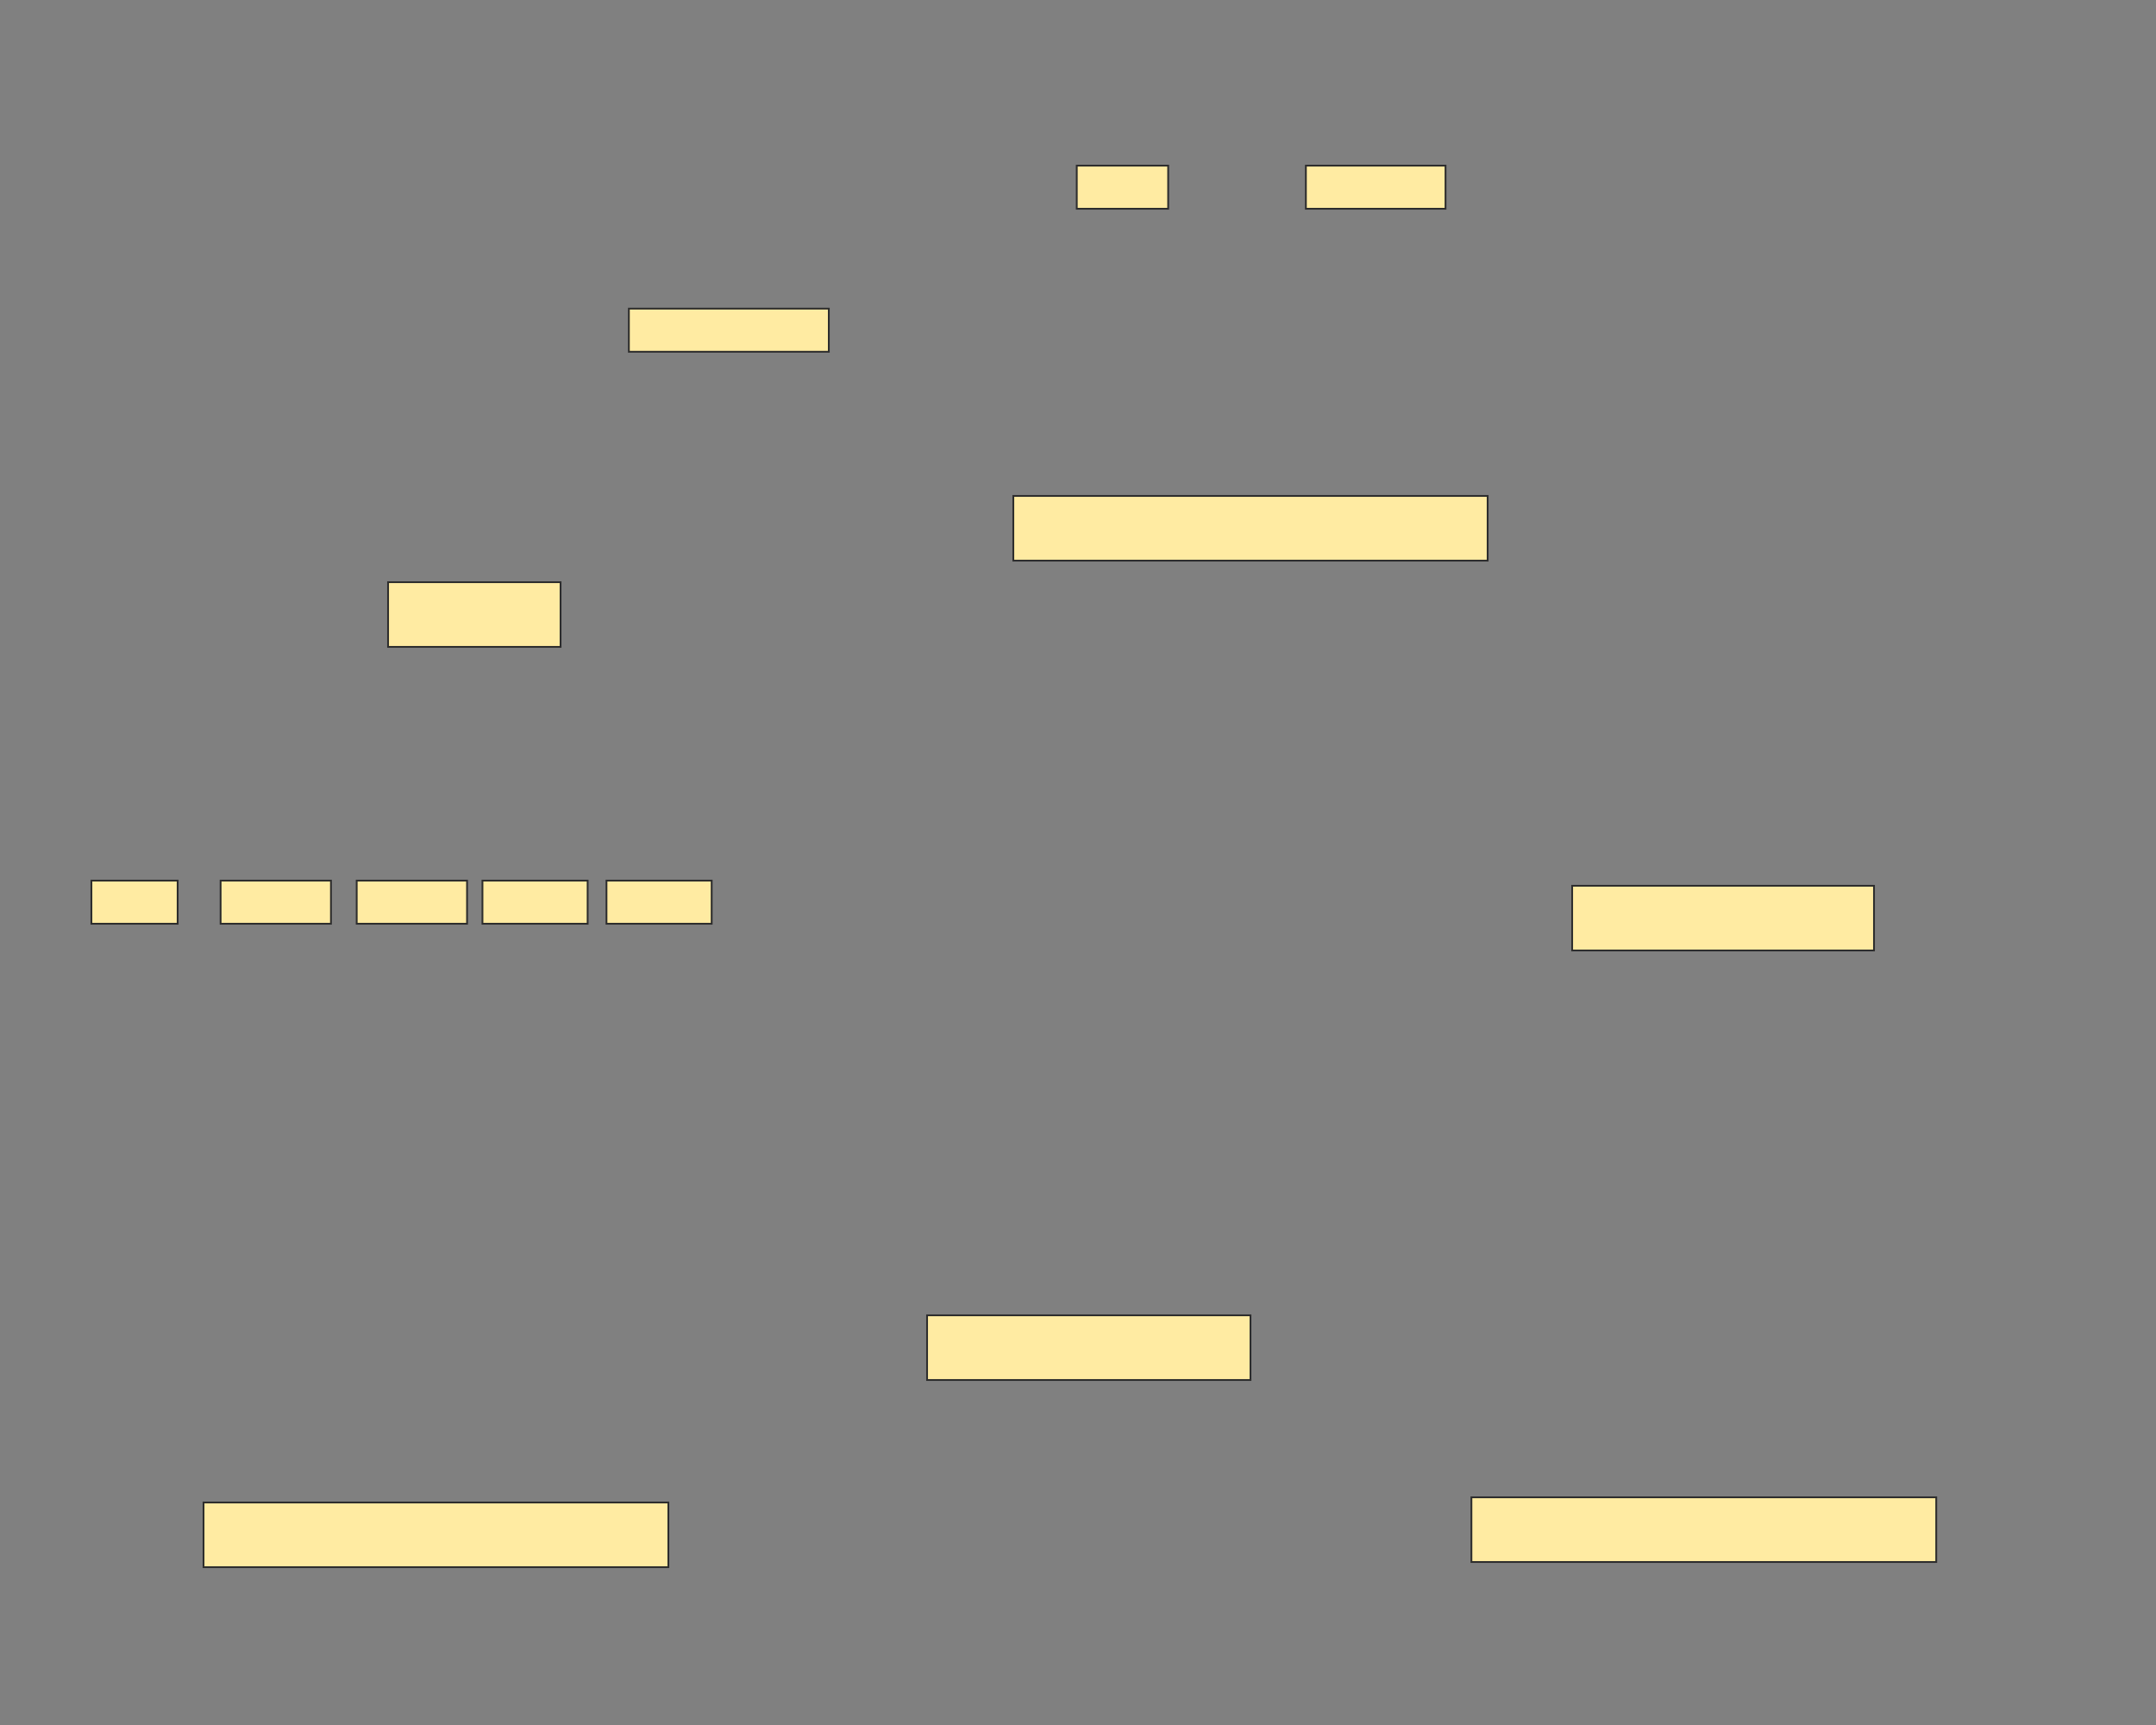 <svg xmlns="http://www.w3.org/2000/svg" width="1200" height="960">
 <rect width="100%" height="100%" fill="#808080" stroke="none"/>
 <!-- Created with Image Occlusion Enhanced -->
 <g>
  <title>Labels</title>
 </g>
 <g>
  <title>Masks</title>
  <rect id="76f5dea52de741488185aa22a577dca4-ao-1" height="36" width="96" y="324" x="216" stroke="#2D2D2D" fill="#FFEBA2"/>
  <rect stroke="#2D2D2D" id="76f5dea52de741488185aa22a577dca4-ao-2" height="36" width="264" y="276" x="564" fill="#FFEBA2"/>
  <rect stroke="#2D2D2D" id="76f5dea52de741488185aa22a577dca4-ao-3" height="36" width="168" y="492.959" x="875.041" fill="#FFEBA2"/>
  <rect stroke="#2D2D2D" id="76f5dea52de741488185aa22a577dca4-ao-4" height="36" width="180" y="732" x="516" fill="#FFEBA2"/>
  <rect stroke="#2D2D2D" id="76f5dea52de741488185aa22a577dca4-ao-5" height="36" width="258.712" y="836.165" x="113.288" fill="#FFEBA2"/>
  <rect id="76f5dea52de741488185aa22a577dca4-ao-6" stroke="#2D2D2D" height="36" width="258.712" y="833.288" x="818.97" fill="#FFEBA2"/>
  <rect id="76f5dea52de741488185aa22a577dca4-ao-7" height="24" width="48" y="490.082" x="50.876" stroke-linecap="null" stroke-linejoin="null" stroke-dasharray="null" stroke="#2D2D2D" fill="#FFEBA2"/>
  <rect stroke="#2D2D2D" id="76f5dea52de741488185aa22a577dca4-ao-8" height="24" width="61.423" y="490.082" x="122.787" stroke-linecap="null" stroke-linejoin="null" stroke-dasharray="null" fill="#FFEBA2"/>
  <rect id="76f5dea52de741488185aa22a577dca4-ao-9" stroke="#2D2D2D" height="24" width="61.423" y="490.082" x="198.533" stroke-linecap="null" stroke-linejoin="null" stroke-dasharray="null" fill="#FFEBA2"/>
  <rect stroke="#2D2D2D" id="76f5dea52de741488185aa22a577dca4-ao-10" height="24" width="58.547" y="490.082" x="268.526" stroke-linecap="null" stroke-linejoin="null" stroke-dasharray="null" fill="#FFEBA2"/>
  <rect id="76f5dea52de741488185aa22a577dca4-ao-11" stroke="#2D2D2D" height="24" width="58.547" y="490.082" x="337.56" stroke-linecap="null" stroke-linejoin="null" stroke-dasharray="null" fill="#FFEBA2"/>
  
  <rect stroke="#2D2D2D" id="76f5dea52de741488185aa22a577dca4-ao-13" height="24" width="111.281" y="171.759" x="350.024" stroke-linecap="null" stroke-linejoin="null" stroke-dasharray="null" fill="#FFEBA2"/>
  <rect stroke="#2D2D2D" id="76f5dea52de741488185aa22a577dca4-ao-14" height="24" width="50.876" y="92.178" x="599.314" stroke-linecap="null" stroke-linejoin="null" stroke-dasharray="null" fill="#FFEBA2"/>
  <rect stroke="#2D2D2D" id="76f5dea52de741488185aa22a577dca4-ao-15" height="24" width="77.723" y="92.178" x="726.835" stroke-linecap="null" stroke-linejoin="null" stroke-dasharray="null" fill="#FFEBA2"/>
 </g>
</svg>